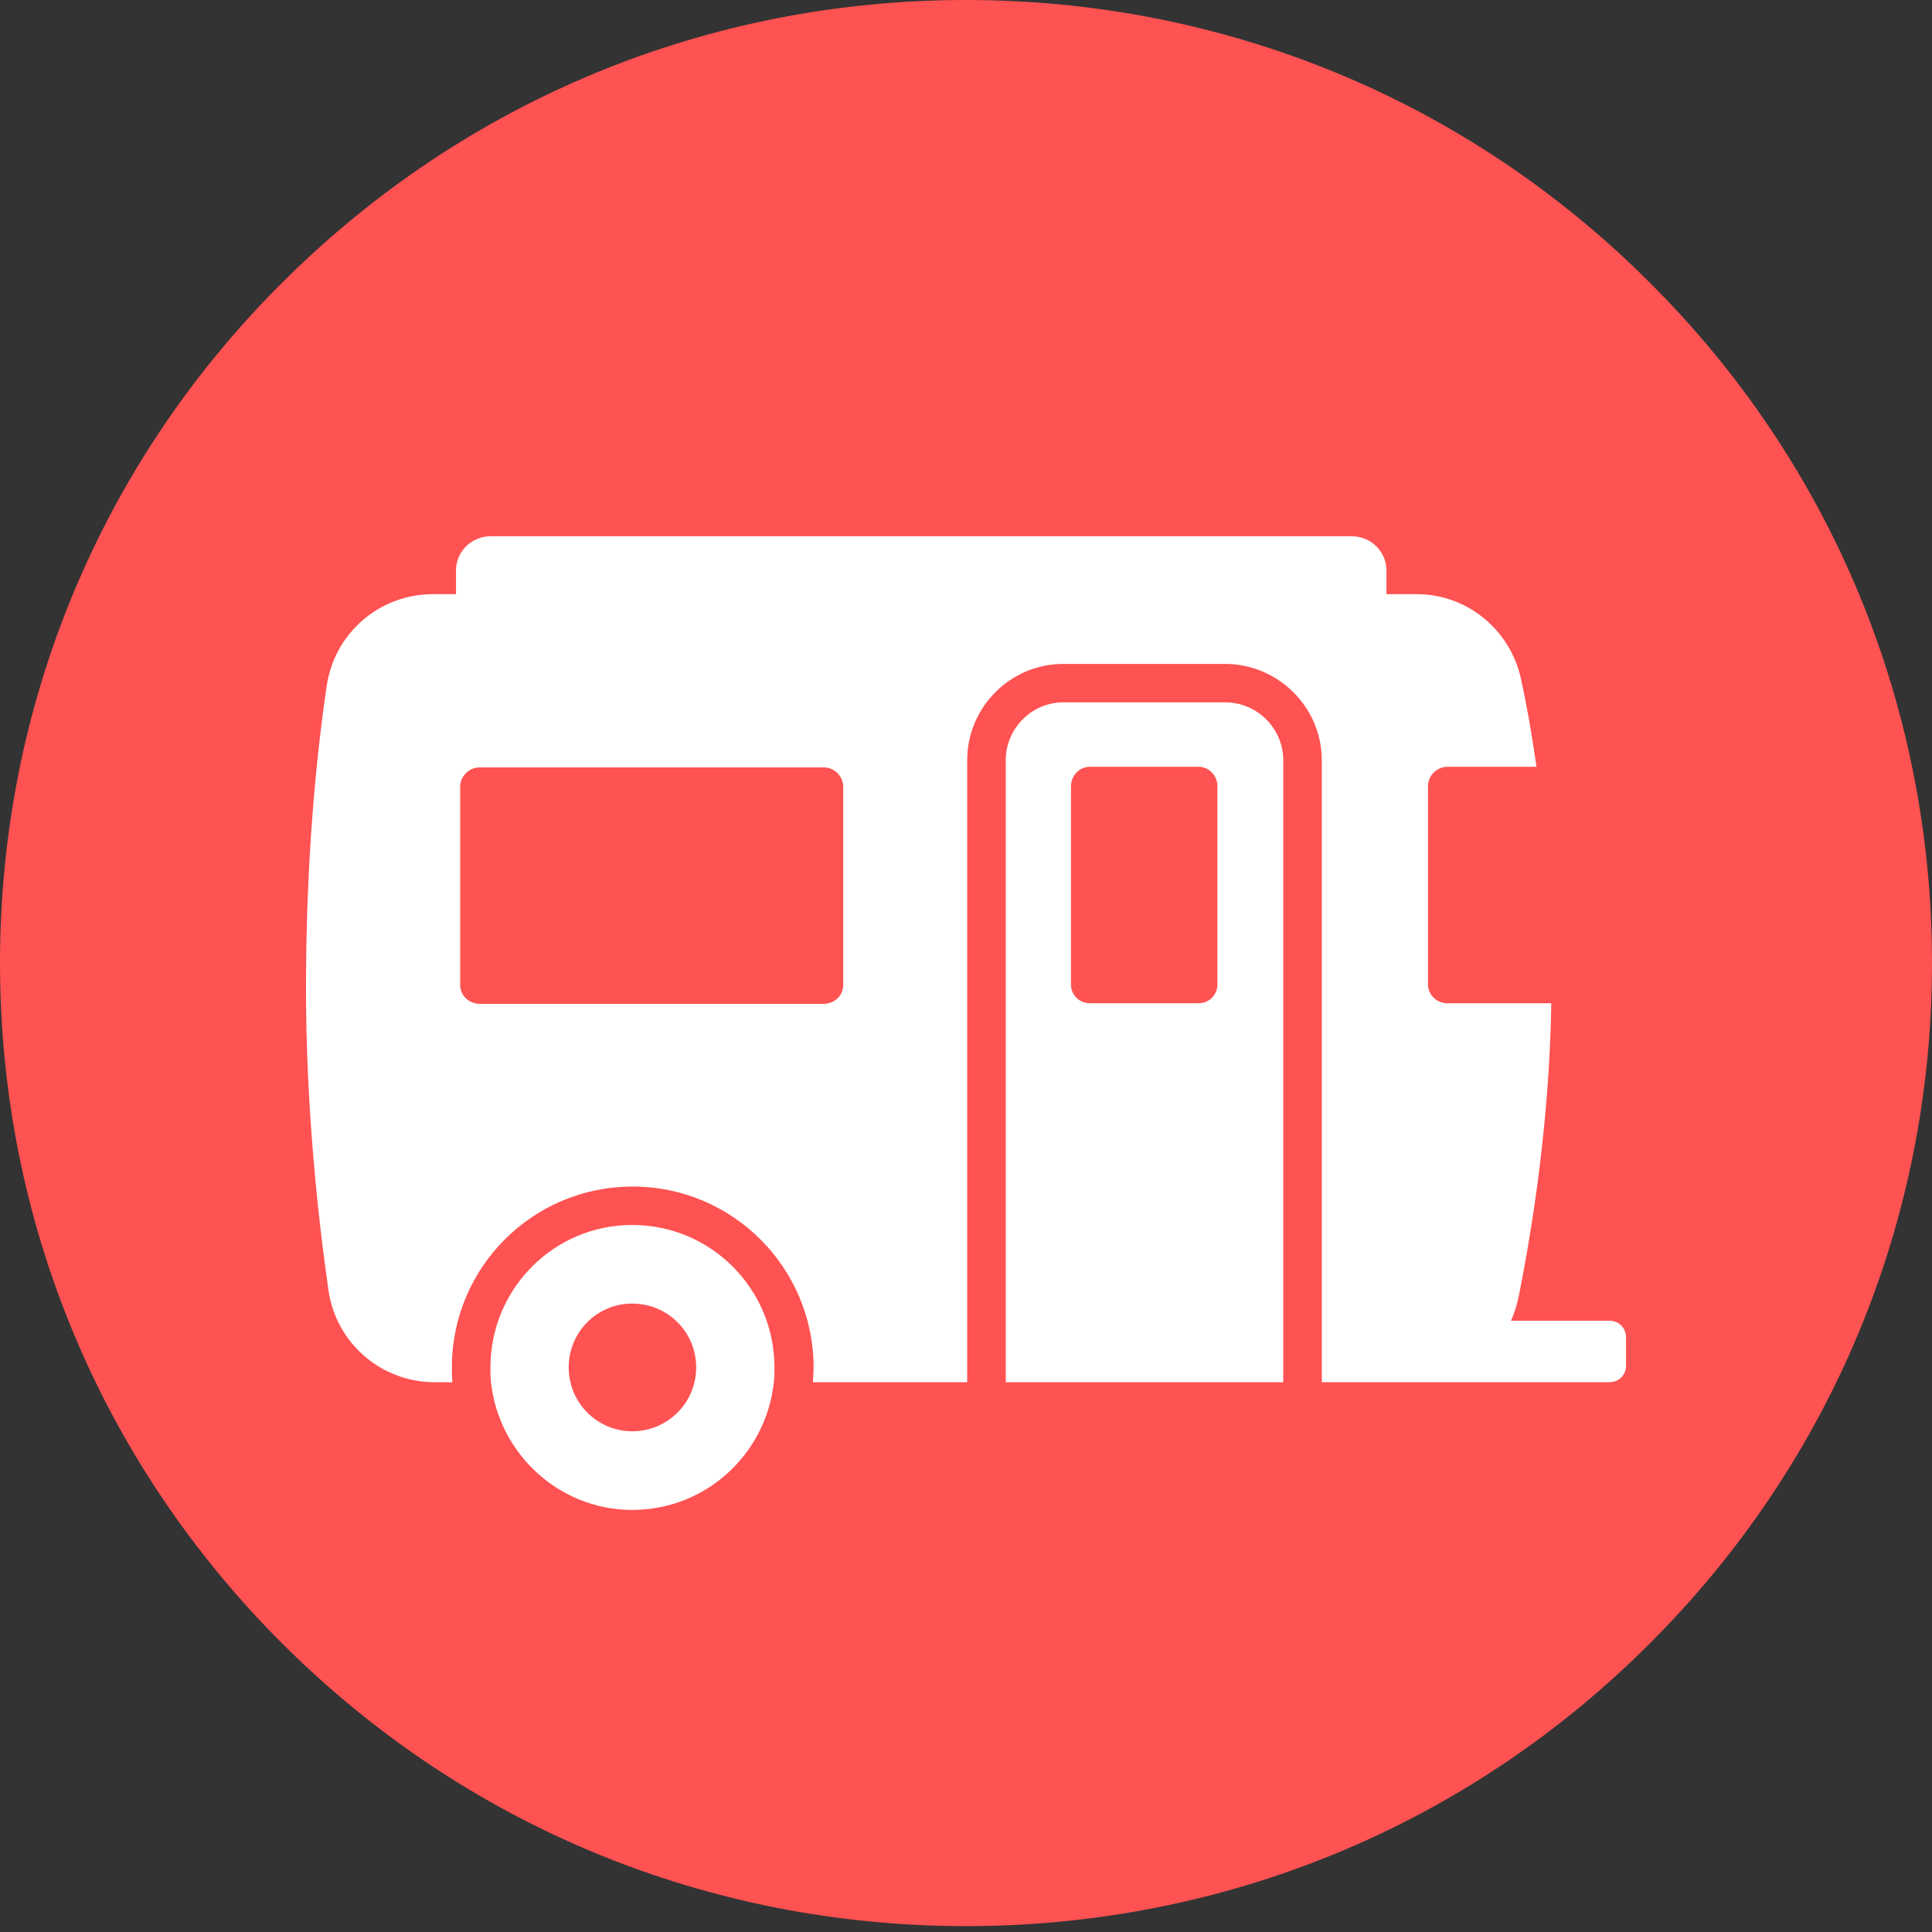 <svg width="150" height="150" viewBox="0 0 150 150" fill="none" xmlns="http://www.w3.org/2000/svg">
<rect x="0" y="0" width="150" height="150" fill="#333333" stroke="none"/>
<path d="M75 149.544C54.972 149.544 36.142 141.786 21.961 127.649C7.781 113.512 0 94.739 0 74.772C0 54.805 7.781 35.986 21.961 21.895C36.142 7.757 54.972 0 75 0C95.028 0 113.904 7.757 128.039 21.895C142.219 35.986 150 54.805 150 74.772C150 94.739 142.219 113.512 128.039 127.649C113.904 141.786 95.028 149.544 75 149.544Z" fill="#FF5252"/>
<path d="M124.954 102.541H117.311C117.587 101.945 117.772 101.302 117.91 100.66C119.015 95.151 120.304 86.844 120.442 77.893H112.385C111.556 77.893 110.866 77.25 110.866 76.424V61.047C110.866 60.221 111.556 59.533 112.385 59.533H119.291C118.923 56.916 118.508 54.621 118.094 52.739C117.265 48.884 113.904 46.13 109.991 46.13H107.643V44.294C107.643 42.825 106.446 41.632 104.926 41.632H38.121C36.602 41.632 35.405 42.825 35.405 44.294V46.13H33.609C29.466 46.13 25.967 49.159 25.368 53.244C24.586 58.523 23.757 66.555 23.757 76.745C23.757 85.88 24.678 94.463 25.506 100.201C26.105 104.286 29.604 107.315 33.748 107.315H35.129C35.083 106.948 35.083 106.581 35.083 106.168C35.083 98.41 41.344 92.122 49.125 92.122C56.86 92.122 63.167 98.41 63.167 106.168C63.167 106.581 63.121 106.948 63.121 107.315H75.092V59.028C75.092 54.897 78.453 51.546 82.551 51.546H95.12C99.217 51.546 102.624 54.897 102.624 59.028V107.315H124.954C125.691 107.315 126.243 106.764 126.243 106.03V103.827C126.243 103.092 125.691 102.541 124.954 102.541ZM65.469 76.47C65.469 77.296 64.779 77.939 63.95 77.939H37.247C36.418 77.939 35.727 77.296 35.727 76.47V61.093C35.727 60.267 36.418 59.579 37.247 59.579H63.95C64.779 59.579 65.469 60.267 65.469 61.093V76.47Z" fill="white"/>
<path d="M95.12 54.53H82.551C80.111 54.53 78.085 56.549 78.085 59.028V107.315H99.632V59.028C99.632 56.549 97.606 54.53 95.12 54.53ZM94.521 76.424C94.521 77.251 93.877 77.893 93.048 77.893H84.623C83.794 77.893 83.149 77.251 83.149 76.424V61.048C83.149 60.221 83.794 59.533 84.623 59.533H93.048C93.877 59.533 94.521 60.221 94.521 61.048V76.424Z" fill="white"/>
<path d="M49.08 95.106C43.002 95.106 38.076 100.063 38.076 106.168C38.076 106.581 38.076 106.948 38.122 107.315C38.721 112.869 43.417 117.23 49.08 117.23C54.835 117.23 59.485 112.869 60.083 107.315C60.129 106.948 60.129 106.581 60.129 106.168C60.129 100.063 55.203 95.106 49.08 95.106ZM49.08 111.125C46.778 111.125 44.798 109.518 44.291 107.315C44.199 106.948 44.153 106.581 44.153 106.168C44.153 103.414 46.363 101.21 49.08 101.21C51.842 101.21 54.052 103.414 54.052 106.168C54.052 106.581 54.006 106.948 53.914 107.315C53.407 109.518 51.428 111.125 49.08 111.125Z" fill="white"/>
</svg>

